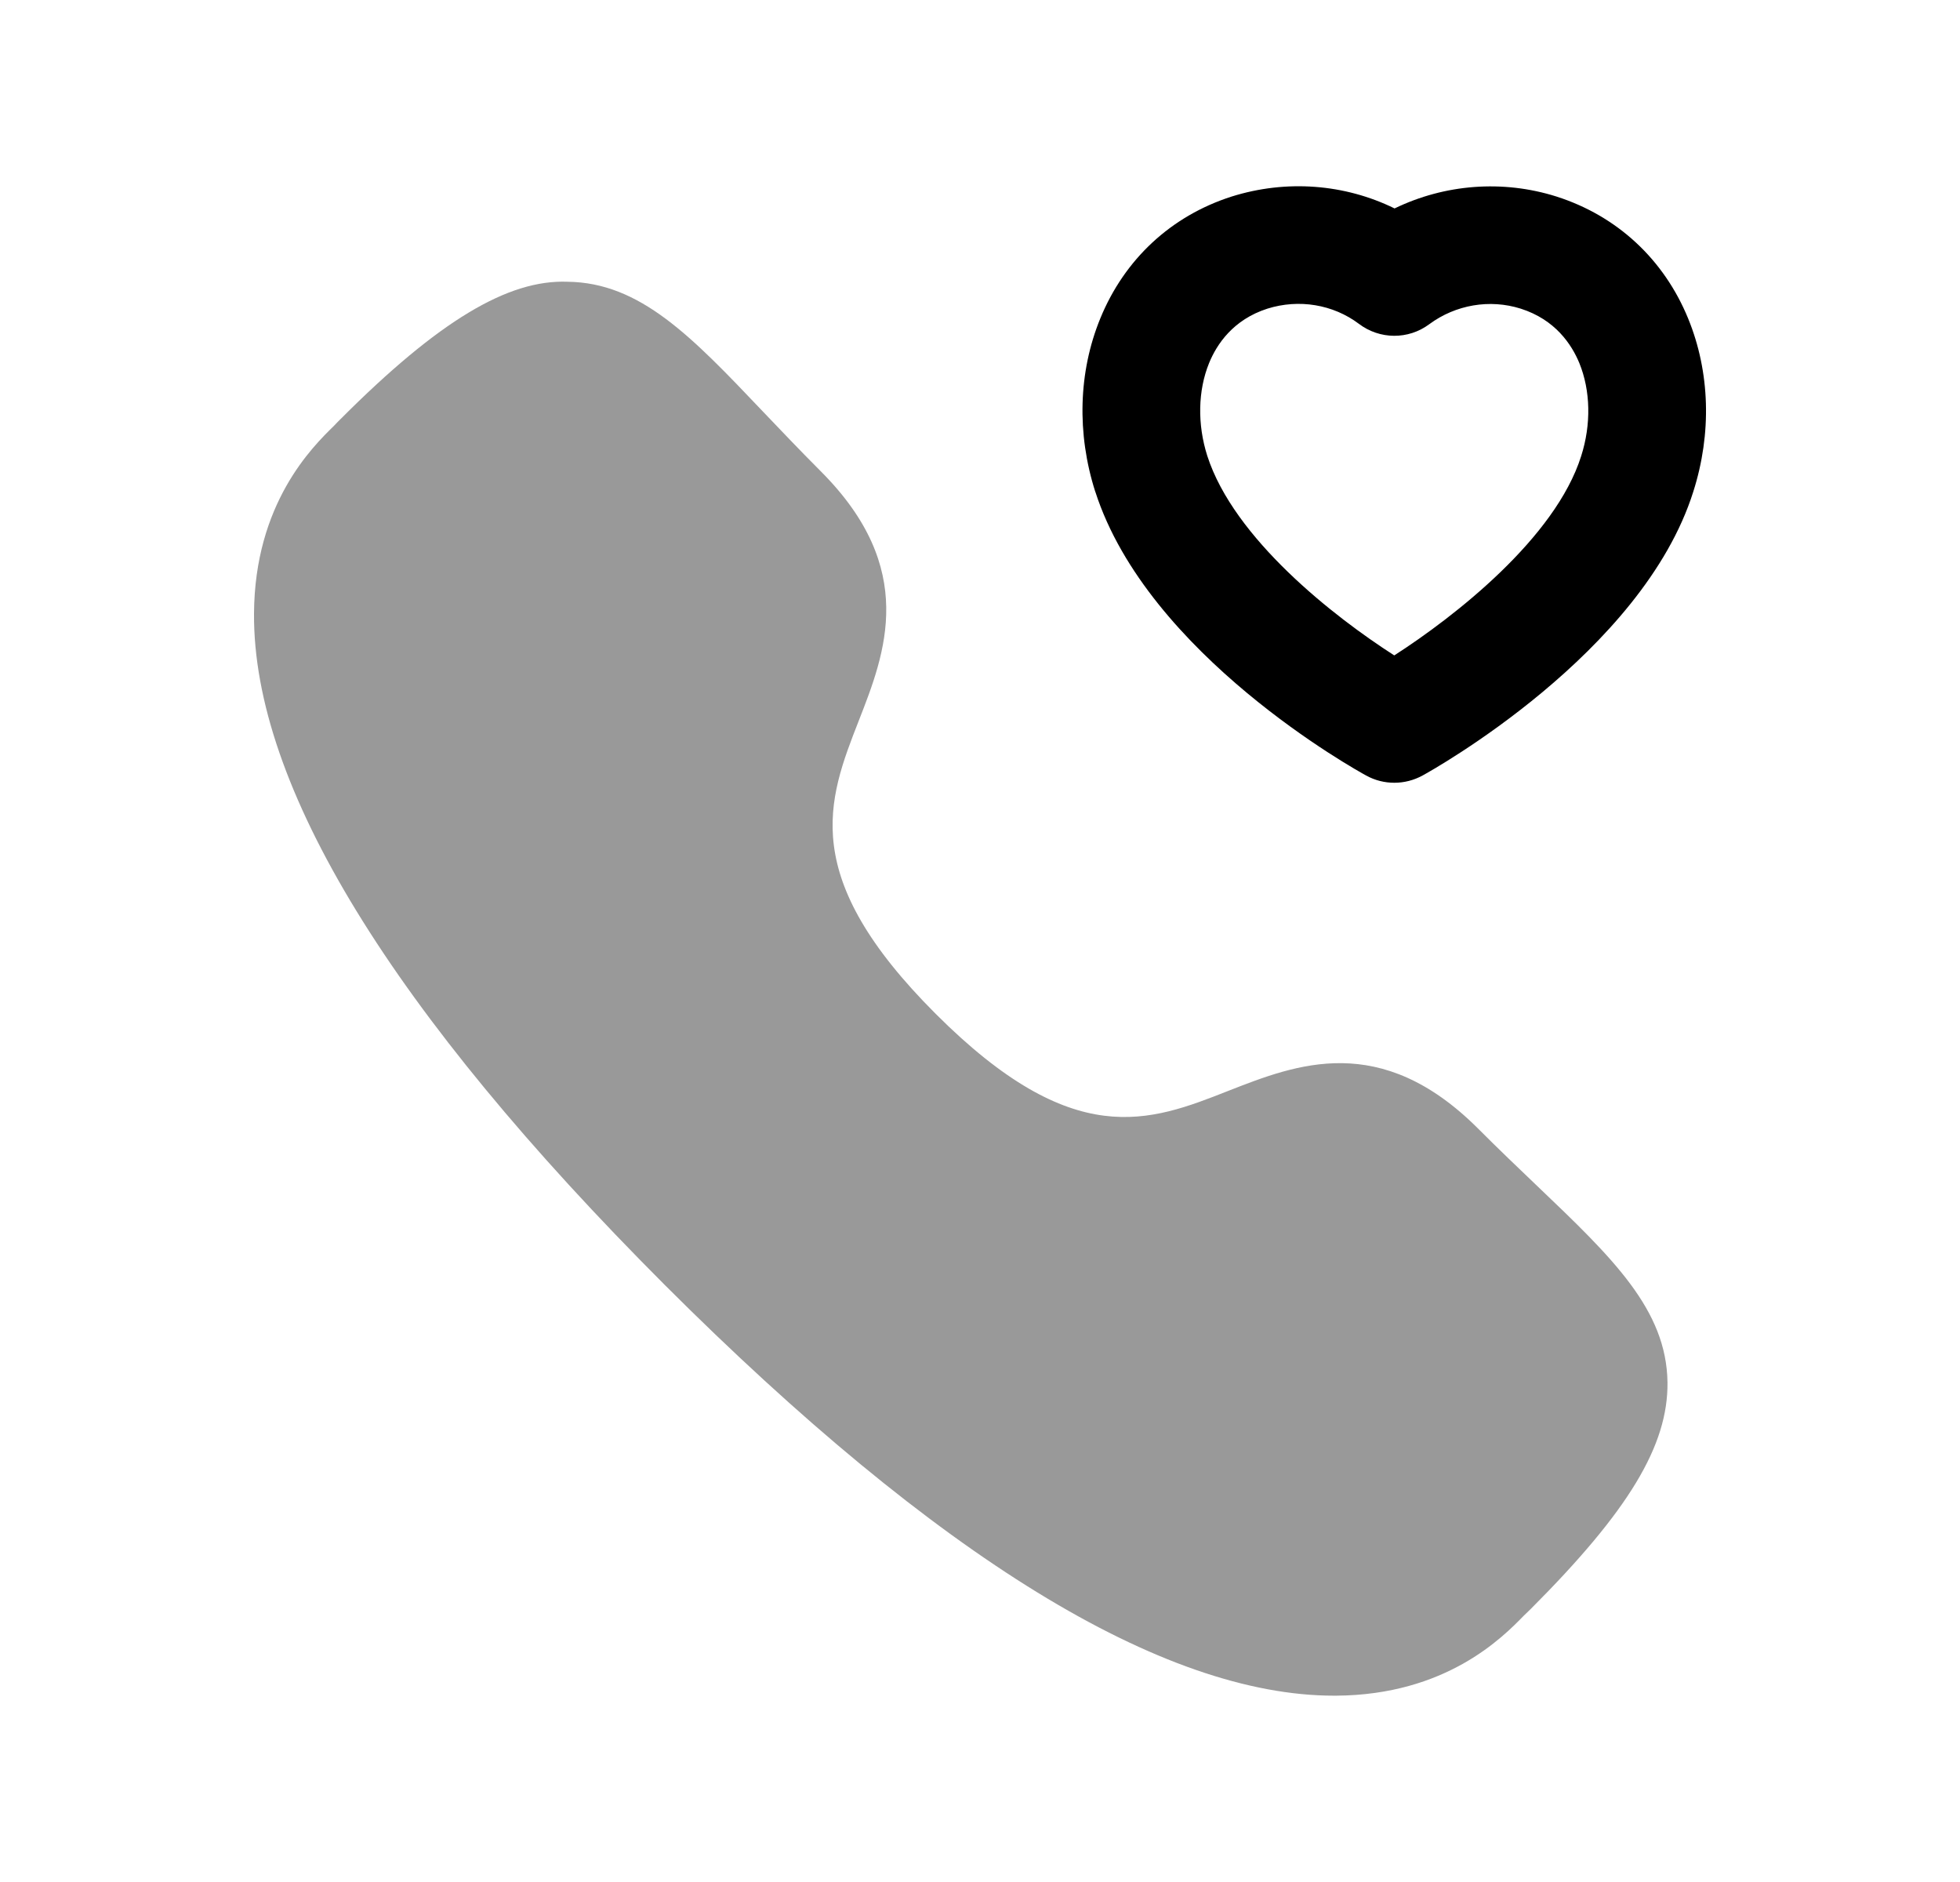 <svg width="25" height="24" viewBox="0 0 25 24" fill="none" xmlns="http://www.w3.org/2000/svg">
<path opacity="0.4" fill-rule="evenodd" clip-rule="evenodd" d="M19.605 15.122C19.372 14.899 19.118 14.658 18.85 14.389C17.608 13.151 16.537 13.571 15.675 13.908C14.657 14.31 13.692 14.685 11.936 12.93C10.179 11.175 10.555 10.211 10.954 9.19C11.292 8.327 11.711 7.253 10.469 6.01C10.199 5.739 9.955 5.483 9.731 5.248C8.823 4.293 8.167 3.603 7.238 3.593C6.482 3.564 5.598 4.088 4.348 5.34C4.334 5.353 4.272 5.416 4.26 5.43C3.983 5.701 3.247 6.422 3.24 7.827C3.228 10.016 4.991 12.895 8.48 16.387C11.959 19.862 14.832 21.624 17.018 21.624H17.042C18.447 21.615 19.167 20.88 19.438 20.602L19.526 20.517C20.773 19.269 21.278 18.434 21.269 17.629C21.257 16.698 20.564 16.037 19.605 15.122Z" fill="black"/>
<path fill-rule="evenodd" clip-rule="evenodd" d="M20.168 5.816C19.839 6.86 18.554 7.863 17.784 8.358C17.018 7.867 15.74 6.871 15.399 5.813C15.271 5.412 15.279 4.981 15.422 4.63C15.52 4.39 15.729 4.076 16.166 3.936C16.568 3.81 17.003 3.882 17.332 4.129C17.598 4.331 17.963 4.334 18.231 4.134C18.567 3.886 19.001 3.811 19.397 3.936C19.837 4.076 20.046 4.391 20.145 4.631C20.288 4.982 20.297 5.413 20.168 5.816ZM21.533 4.063C21.223 3.306 20.626 2.753 19.852 2.506C19.168 2.29 18.428 2.348 17.788 2.658C17.15 2.345 16.407 2.288 15.711 2.506C14.938 2.753 14.342 3.306 14.033 4.064C13.755 4.745 13.733 5.528 13.97 6.27L13.971 6.271C14.641 8.353 17.313 9.829 17.426 9.89C17.538 9.952 17.661 9.982 17.785 9.982C17.909 9.982 18.033 9.951 18.146 9.889C18.26 9.827 20.949 8.33 21.598 6.27C21.835 5.528 21.812 4.745 21.533 4.063Z" fill="black"/>
</svg>